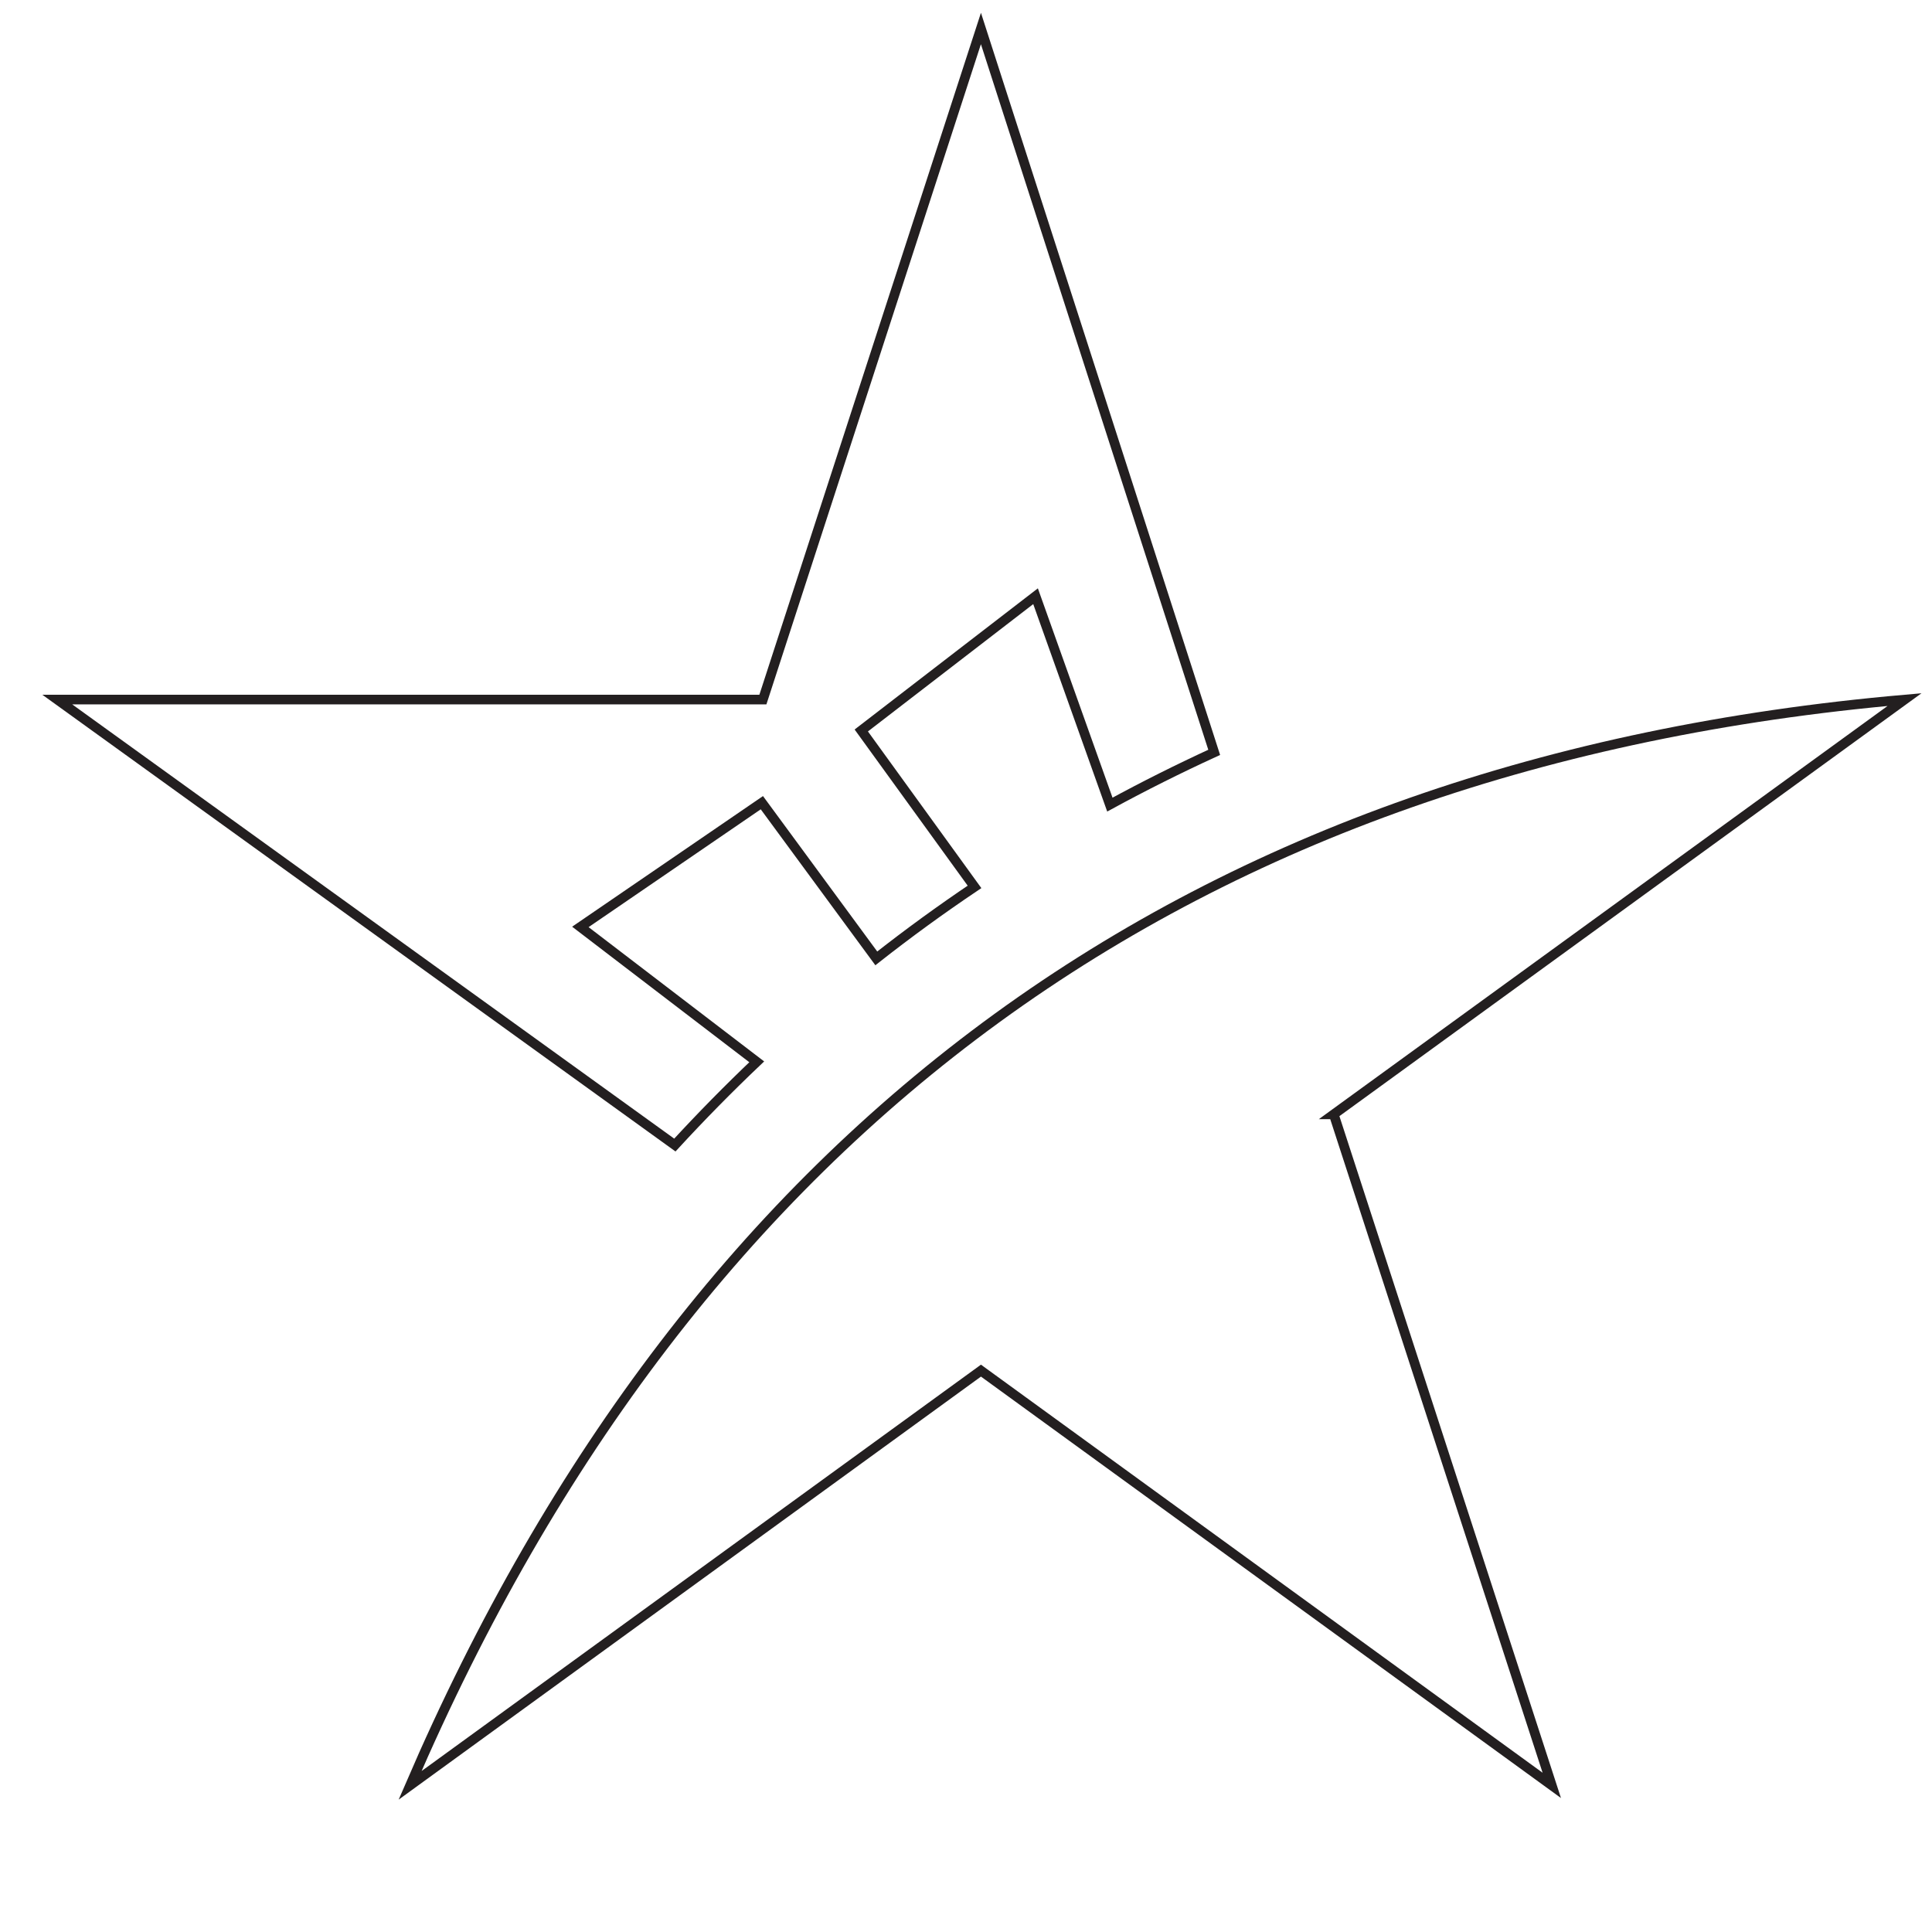 <svg id="Layer_1" data-name="Layer 1" xmlns="http://www.w3.org/2000/svg" viewBox="0 0 2000 2000"><defs><style>.cls-1{fill:#fff;}.cls-2{fill:none;stroke:#231f20;stroke-miterlimit:10;stroke-width:10px;}</style></defs><rect class="cls-1" width="2000" height="2000"/><path class="cls-2" d="M1380.68,1153.55l225.72,694.67-590.91-429.35-591,429.35q442.23-1027.15,1547.1-1124l-590.95,429.33Z"/><path class="cls-2" d="M783.37,1099.2,600.79,959.54l187.89-128.6L907.14,992.11c33.16-26.06,66.73-50.5,101.68-74L891.59,756.18,1072,617.2l76.93,215.73q52.78-28.75,108-54.09L1015.46,29.49,789.74,724.19H59.29l639.32,461.16Q739.78,1140.61,783.37,1099.2Z"/></svg>